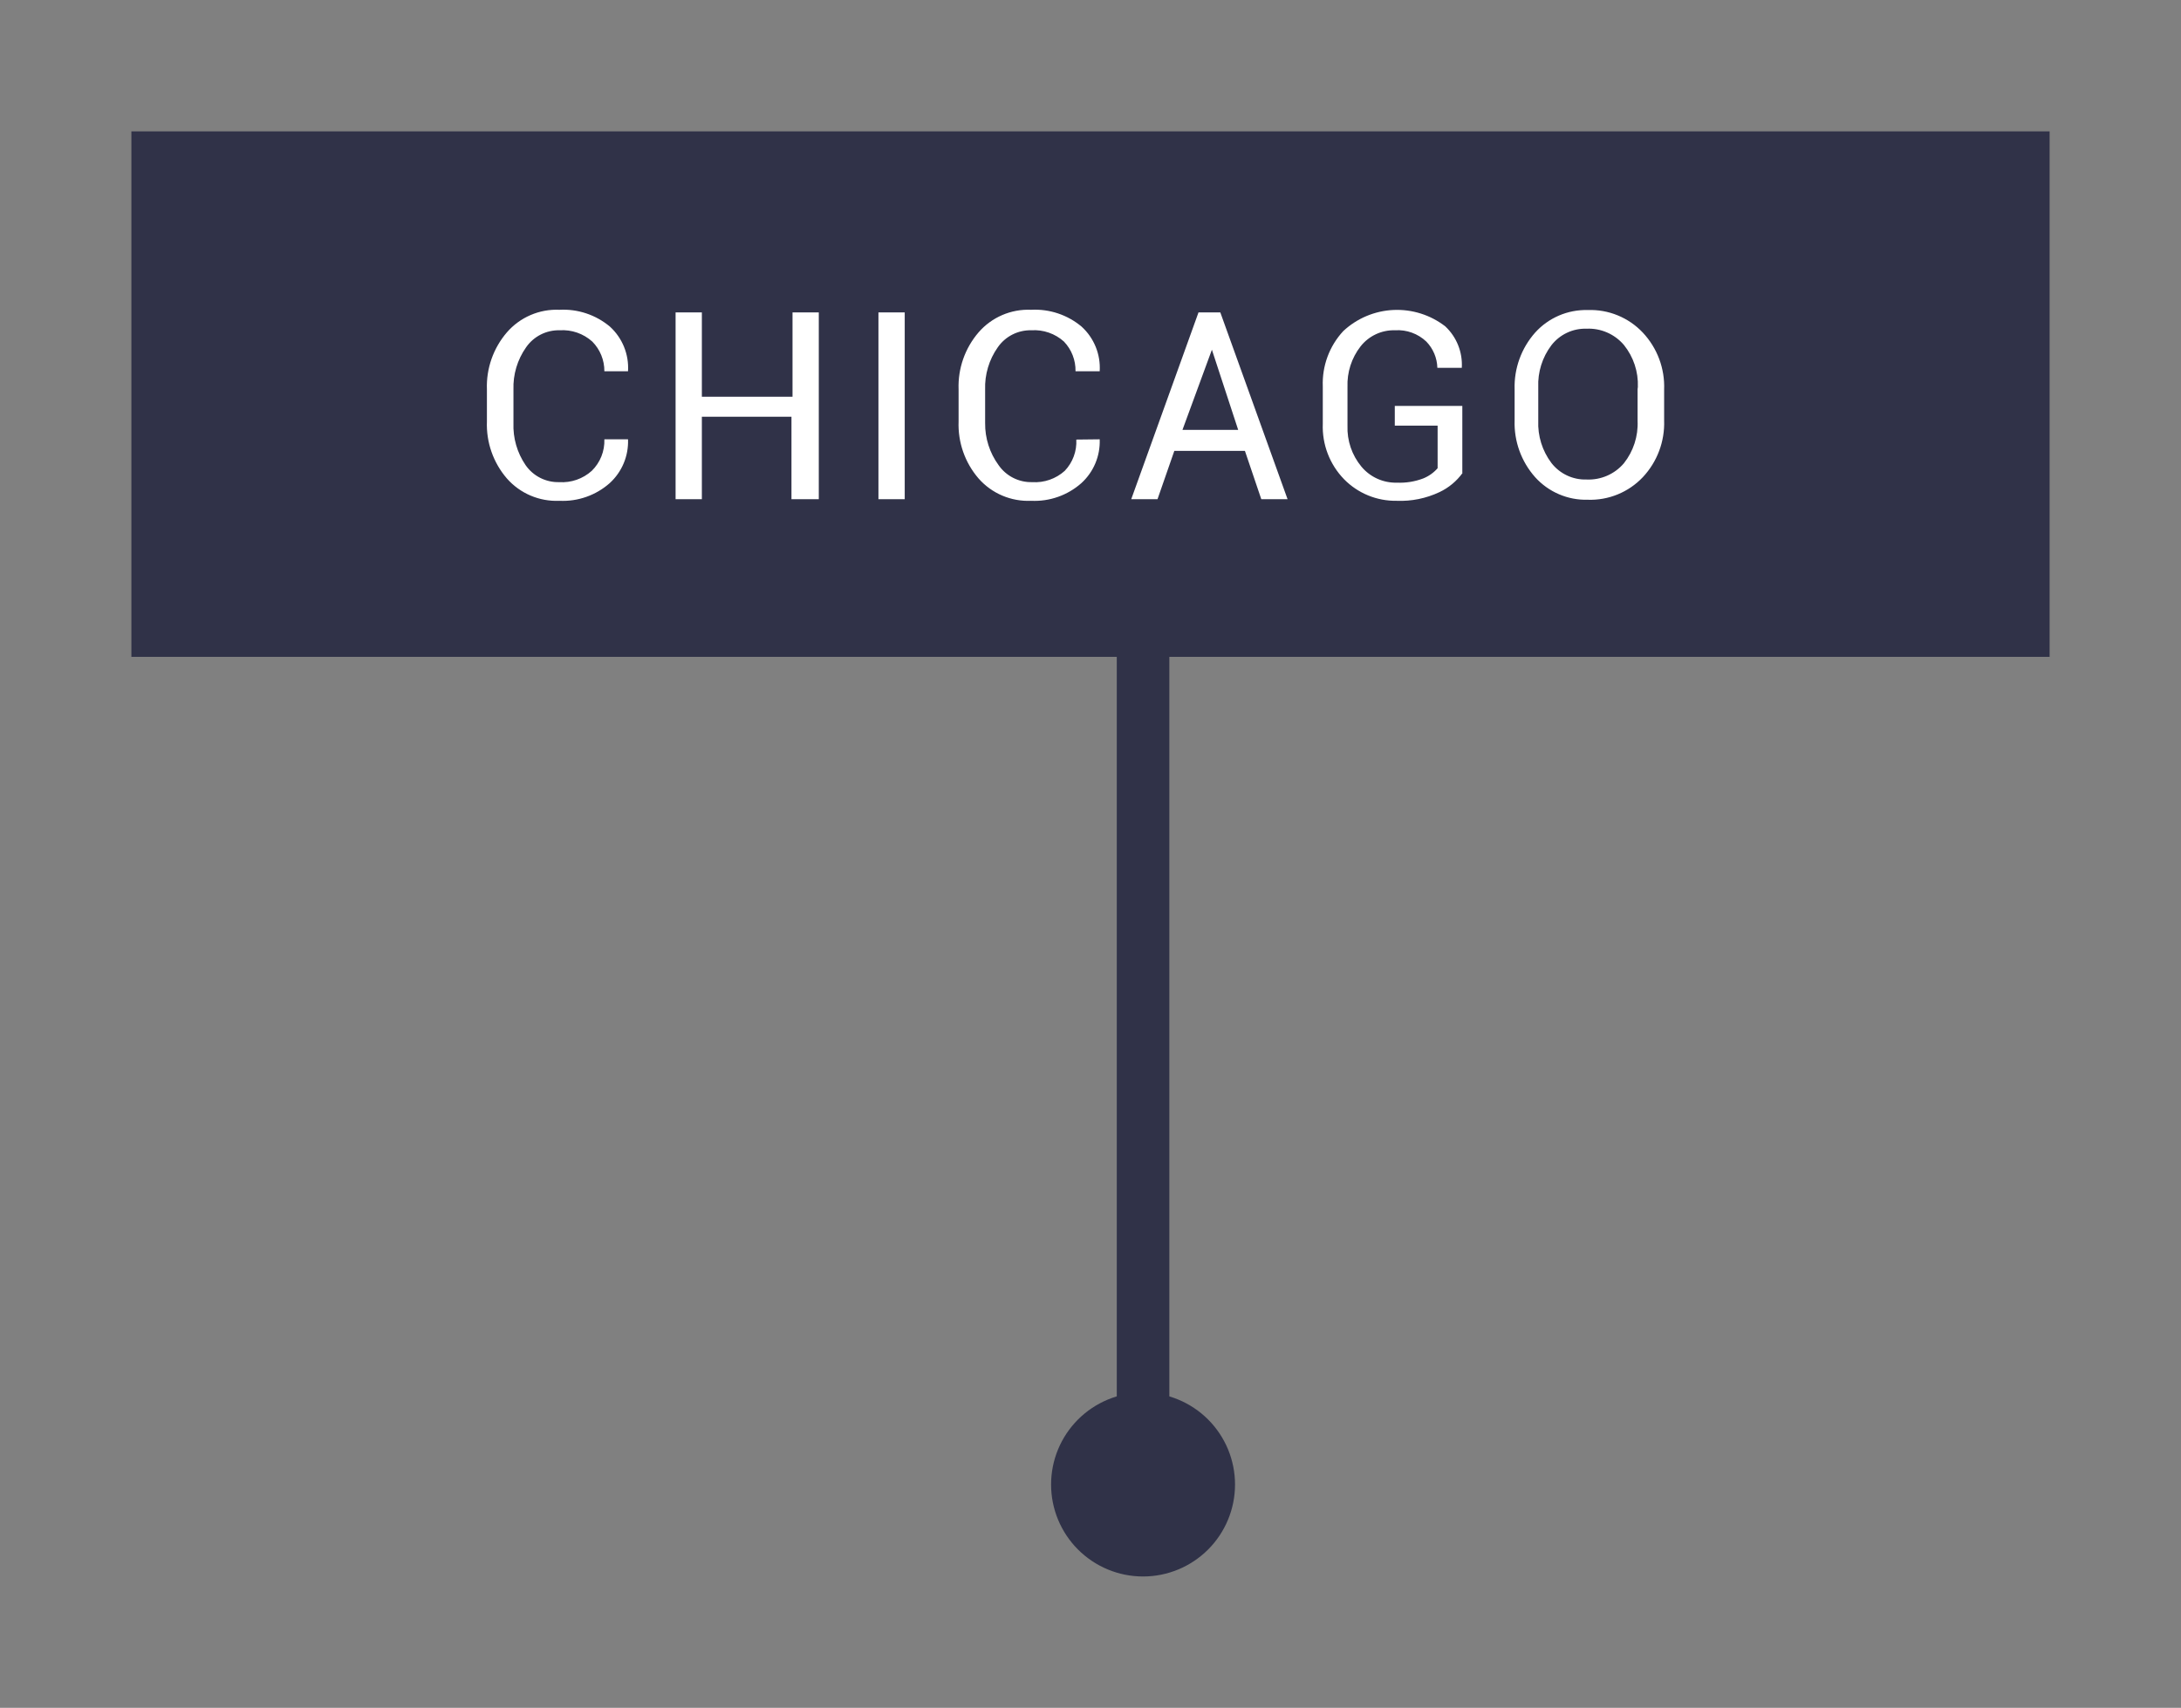 <svg xmlns="http://www.w3.org/2000/svg" xmlns:xlink="http://www.w3.org/1999/xlink" viewBox="0 0 83 65"><rect x="0" y="0" width="83" height="65" fill="#808080" stroke="none"/><defs><style>.cls-1,.cls-2{fill:none;}.cls-2{clip-rule:evenodd;}.cls-3{fill:#303248;}.cls-4{clip-path:url(#clip-path);}.cls-5{clip-path:url(#clip-path-2);}.cls-6{fill:#fff;}.cls-7{clip-path:url(#clip-path-3);}</style><clipPath id="clip-path"><rect class="cls-1" x="5" y="5" width="73" height="20"/></clipPath><clipPath id="clip-path-2"><path class="cls-2" d="M23.9,16.72v0a2.14,2.14,0,0,1-.7,1.67,2.69,2.69,0,0,1-1.91.67,2.51,2.51,0,0,1-2-.85,3.14,3.14,0,0,1-.76-2.17V14.82a3.15,3.15,0,0,1,.76-2.17,2.5,2.5,0,0,1,2-.86,2.76,2.76,0,0,1,1.92.64,2.12,2.12,0,0,1,.69,1.7v0H23A1.59,1.59,0,0,0,22.54,13a1.69,1.69,0,0,0-1.24-.43,1.51,1.51,0,0,0-1.28.65,2.64,2.64,0,0,0-.48,1.61v1.27A2.66,2.66,0,0,0,20,17.7a1.51,1.51,0,0,0,1.28.65,1.69,1.69,0,0,0,1.24-.43A1.6,1.6,0,0,0,23,16.72ZM31.12,19h-1V15.86H26.71V19h-1V11.89h1V15.1h3.45V11.89h1V19Zm3.31,0h-1V11.89h1V19Zm7.42-2.28v0a2.14,2.14,0,0,1-.7,1.67,2.69,2.69,0,0,1-1.91.67,2.51,2.51,0,0,1-2-.85,3.14,3.14,0,0,1-.76-2.17V14.82a3.15,3.15,0,0,1,.76-2.17,2.5,2.5,0,0,1,2-.86,2.76,2.76,0,0,1,1.92.64,2.12,2.12,0,0,1,.69,1.7v0h-.92A1.59,1.59,0,0,0,40.49,13a1.69,1.69,0,0,0-1.24-.43,1.51,1.51,0,0,0-1.28.65,2.64,2.64,0,0,0-.48,1.61v1.27A2.66,2.66,0,0,0,38,17.7a1.51,1.51,0,0,0,1.28.65,1.69,1.69,0,0,0,1.24-.43,1.6,1.6,0,0,0,.44-1.19Zm5.52.44H44.69L44.05,19h-1l2.56-7.11h.83L49,19H48l-.62-1.83ZM45,16.36h2.12l-1-3.05h0L45,16.36ZM55.66,18a2.29,2.29,0,0,1-.88.73,3.48,3.48,0,0,1-1.63.33,2.74,2.74,0,0,1-2-.82,2.87,2.87,0,0,1-.81-2.11V14.71a2.93,2.93,0,0,1,.78-2.11A3,3,0,0,1,55,12.42,2,2,0,0,1,55.63,14v0H54.7A1.49,1.49,0,0,0,54.28,13a1.58,1.58,0,0,0-1.19-.43,1.61,1.61,0,0,0-1.31.61,2.37,2.37,0,0,0-.5,1.55v1.47a2.31,2.31,0,0,0,.53,1.56,1.7,1.7,0,0,0,1.35.61,2.51,2.51,0,0,0,1-.16,1.44,1.44,0,0,0,.55-.39V16.2H53.08v-.75h2.57V18Zm7.67-2a3,3,0,0,1-.81,2.16,2.75,2.75,0,0,1-2.1.86,2.6,2.6,0,0,1-2-.86,3.1,3.1,0,0,1-.78-2.16V14.82a3.11,3.11,0,0,1,.78-2.16,2.6,2.6,0,0,1,2-.86,2.74,2.74,0,0,1,2.1.86,3,3,0,0,1,.81,2.17v1.26Zm-1-1.27a2.4,2.4,0,0,0-.53-1.6,1.76,1.76,0,0,0-1.42-.62,1.63,1.63,0,0,0-1.34.63,2.48,2.48,0,0,0-.5,1.6v1.27a2.5,2.5,0,0,0,.5,1.61,1.63,1.63,0,0,0,1.34.63,1.76,1.76,0,0,0,1.42-.62,2.42,2.42,0,0,0,.52-1.61V14.81Z"/></clipPath><clipPath id="clip-path-3"><path class="cls-2" d="M43.5,60A3.5,3.5,0,1,0,40,56.5,3.5,3.5,0,0,0,43.5,60Z"/></clipPath></defs><title>Ресурс 9</title><g id="Слой_2" data-name="Слой 2"><g id="Слой_1-2" data-name="Слой 1"><rect class="cls-3" x="42.5" y="21" width="2" height="33.5"/><g class="cls-4"><rect class="cls-3" width="83" height="30"/></g><g class="cls-5"><rect class="cls-6" x="13.58" y="6.79" width="54.75" height="17.31"/></g><g class="cls-7"><rect class="cls-3" x="35" y="48" width="17" height="17"/></g></g></g></svg>
